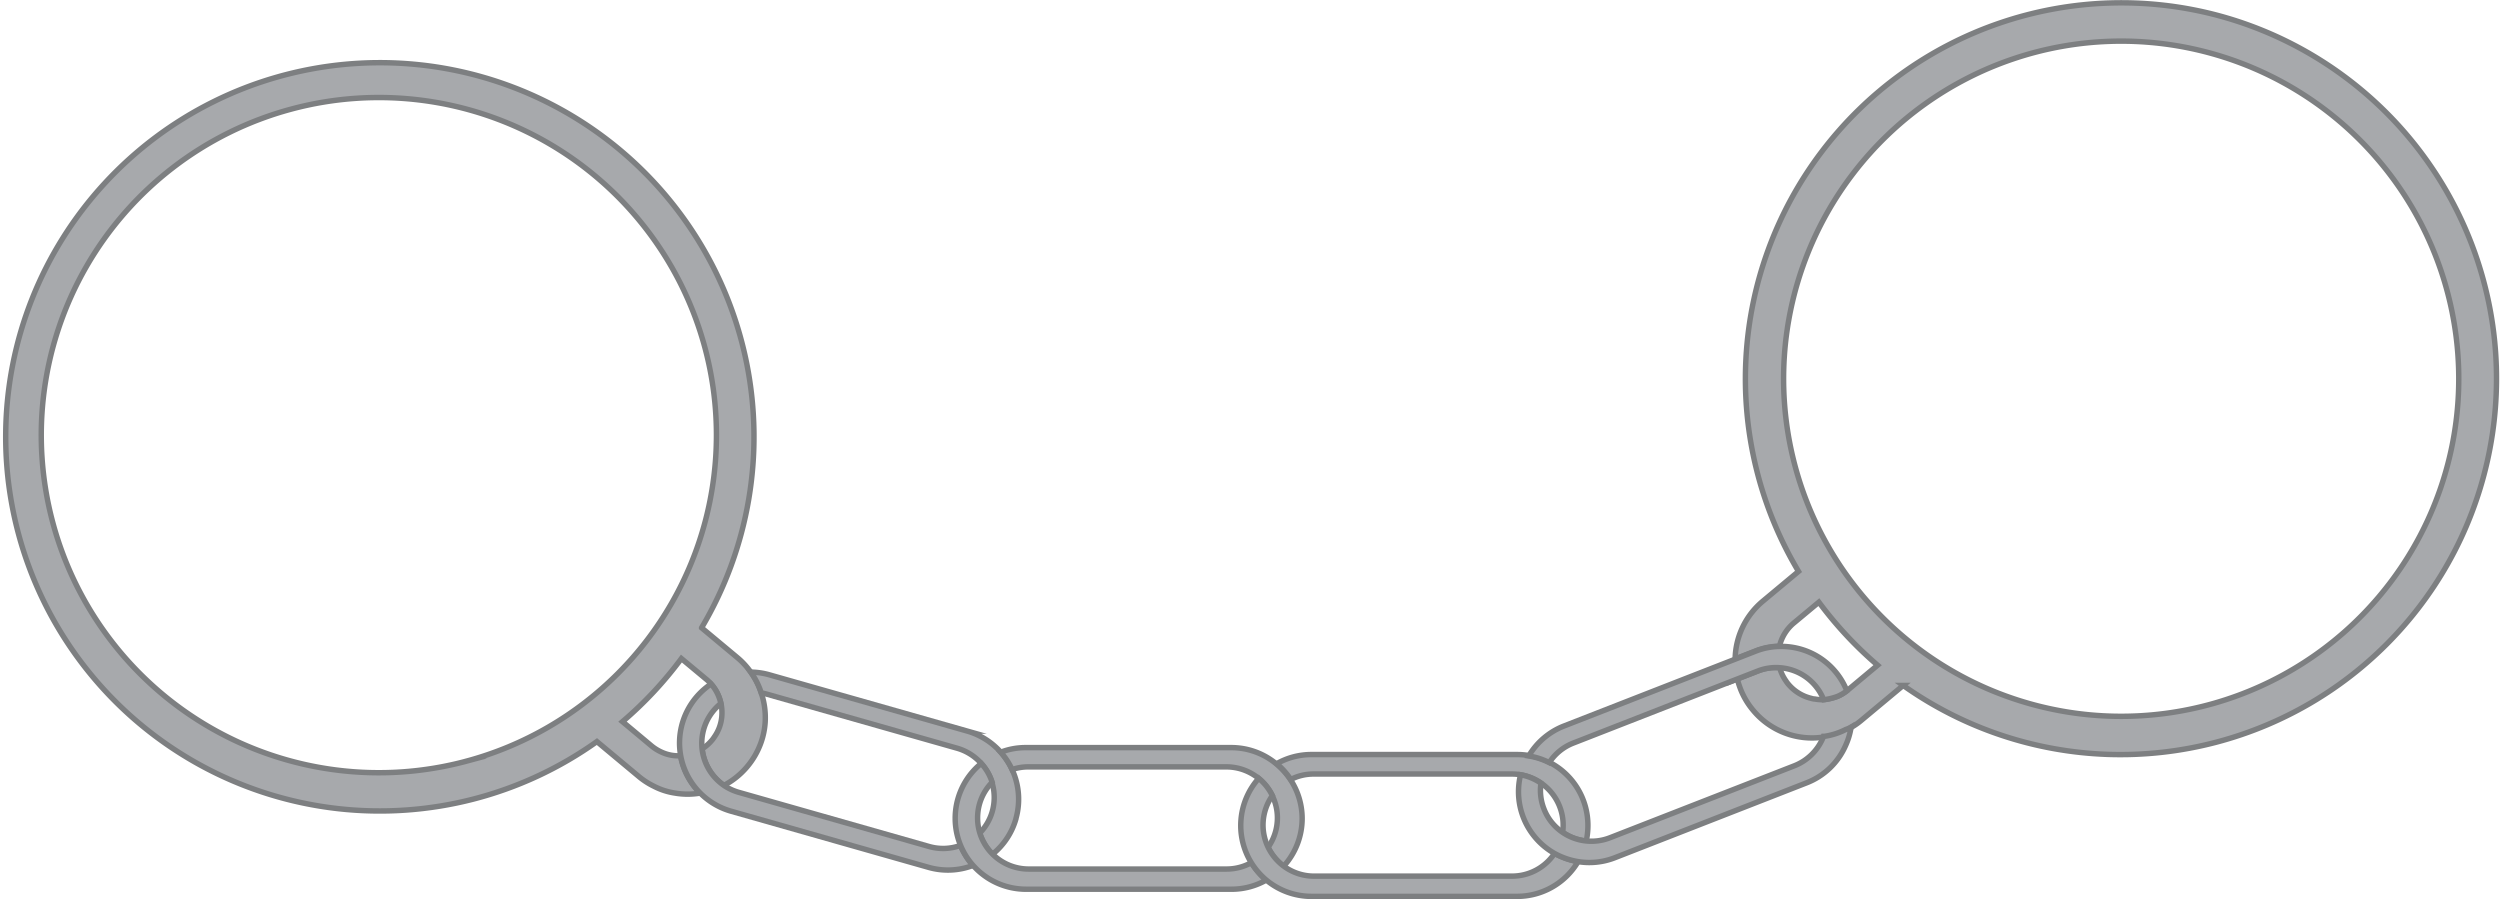 <svg id="Ankle_Cuffs" data-name="Ankle Cuffs" xmlns="http://www.w3.org/2000/svg" viewBox="0 0 458.32 164.83"><title>Ankle Cuffs</title><path d="M238.84,1086.09a13.66,13.66,0,0,0-1.92-3.81,14.17,14.17,0,0,0-2.47-2.68l-6.55-5.46A68.59,68.59,0,1,0,208.71,1095l7.63,6.36a13.6,13.6,0,0,0,2.82,1.83,12.36,12.36,0,0,0,3.91,1.26,13.63,13.63,0,0,0,4.55,0,13,13,0,0,1-3.59-6.85,7.22,7.22,0,0,1-3.35-.61,8.22,8.22,0,0,1-2-1.23l-5.28-4.41a69.93,69.93,0,0,0,10.8-11.57l4.6,3.83a7.92,7.92,0,0,1,2.66,4.41,8.07,8.07,0,0,1,.16,2.19,7.64,7.64,0,0,1-1.42,4,4,4,0,0,1-.39.53,7.71,7.71,0,0,1-1.8,1.59,9.34,9.34,0,0,0,4,6.7,14.3,14.3,0,0,0,6.78-7.84,13.91,13.91,0,0,0,.77-3.75A14.22,14.22,0,0,0,238.84,1086.09Zm-54,12.49a61.89,61.89,0,1,1,43.65-75.88A61.9,61.9,0,0,1,184.83,1098.58Z" transform="translate(-99.28 -959.05)" fill="#a7a9ac" stroke="#7d7f81" stroke-miterlimit="10"/><path d="M285.54,1109.13a12.88,12.88,0,0,1-4.31,6.53,9.44,9.44,0,0,1-2.35-3.87,9.38,9.38,0,0,0,2.32-4,9.4,9.4,0,0,0-6.45-11.57l-34.91-9.92a9,9,0,0,0-1-.22,13.66,13.66,0,0,0-1.92-3.81,12.76,12.76,0,0,1,3.43.5l36.26,10.31a13,13,0,0,1,8.93,16Z" transform="translate(-99.28 -959.05)" fill="#a7a9ac" stroke="#7d7f81" stroke-miterlimit="10"/><path d="M277.65,1117.71a12.9,12.9,0,0,1-8.14.35l-36.26-10.31a13,13,0,0,1-3.61-23.3,7.77,7.77,0,0,1,1.79,3.56,9.38,9.38,0,0,0,.52,15,9.54,9.54,0,0,0,2.77,1.3l34.9,9.93a9.31,9.31,0,0,0,5.73-.2A12.86,12.86,0,0,0,277.65,1117.71Z" transform="translate(-99.28 -959.05)" fill="#a7a9ac" stroke="#7d7f81" stroke-miterlimit="10"/><path d="M506.1,961.94A68.92,68.92,0,0,0,429,1063.81l-6.55,5.46a14.11,14.11,0,0,0-5.07,10.58l3.73-1.46a12.63,12.63,0,0,1,4.4-.88,7.93,7.93,0,0,1,2.62-4.24l4.6-3.83A70.36,70.36,0,0,0,443.5,1081l-5.28,4.41-.36.28a7.72,7.72,0,0,1-1.67,1,10.74,10.74,0,0,1-2.58.63,7.44,7.44,0,0,1-1.63-.12c-.3,0-.58-.11-.88-.18a7.91,7.91,0,0,1-4-2.58,4,4,0,0,1-.39-.53,7.94,7.94,0,0,1-1.17-2.46,9.1,9.1,0,0,0-4,.61l-3.75,1.46a11.24,11.24,0,0,0,.4,1.37,13.83,13.83,0,0,0,2.47,4.35,14,14,0,0,0,13,4.92l.17,0a12.5,12.5,0,0,0,3.92-1.26c.31-.15.62-.32.92-.5a12.66,12.66,0,0,0,1.89-1.33l7.63-6.36A68.93,68.93,0,1,0,506.1,961.94Zm41.81,82.65a61.89,61.89,0,1,1-43.63-75.86A61.9,61.9,0,0,1,547.91,1044.59Z" transform="translate(-99.28 -959.05)" fill="#a7a9ac" stroke="#7d7f81" stroke-miterlimit="10"/><path d="M338,1109.09a13,13,0,0,1-3.39,8.76,9.39,9.39,0,0,1-2.86-3.45,9.36,9.36,0,0,0-7.66-14.76H287.82a9.13,9.13,0,0,0-3,.49,12.83,12.83,0,0,0-2.08-3.18,12.68,12.68,0,0,1,4.59-.84H325a12.92,12.92,0,0,1,8.29,3,13.17,13.17,0,0,1,2.58,2.89A13,13,0,0,1,338,1109.09Z" transform="translate(-99.28 -959.05)" fill="#a7a9ac" stroke="#7d7f81" stroke-miterlimit="10"/><path d="M331.42,1120.39a12.86,12.86,0,0,1-6.38,1.68H287.35a13,13,0,0,1-9.18-22.16,12.12,12.12,0,0,1,1-.9,9.19,9.19,0,0,1,2,3.45,9.3,9.3,0,0,0-2.67,6.54,9.34,9.34,0,0,0,2.77,6.66,9.37,9.37,0,0,0,6.59,2.71h36.29a9.34,9.34,0,0,0,4.55-1.18A13.22,13.22,0,0,0,331.42,1120.39Z" transform="translate(-99.28 -959.05)" fill="#a7a9ac" stroke="#7d7f81" stroke-miterlimit="10"/><path d="M390.39,1110.4a13.29,13.29,0,0,1-.31,2.84,9.26,9.26,0,0,1-4.32-1.62,9.37,9.37,0,0,0-9.28-10.67H340.19a9.21,9.21,0,0,0-4.28,1,13.17,13.17,0,0,0-2.58-2.89,12.9,12.9,0,0,1,6.39-1.68h37.69a13.13,13.13,0,0,1,2.1.17,12.66,12.66,0,0,1,3.76,1.22A13,13,0,0,1,390.39,1110.4Z" transform="translate(-99.28 -959.05)" fill="#a7a9ac" stroke="#7d7f81" stroke-miterlimit="10"/><path d="M388.59,1117a13,13,0,0,1-11.18,6.38H339.72a13,13,0,0,1-8.3-3,13.22,13.22,0,0,1-2.76-3.2,13,13,0,0,1,1.38-15.44,9.31,9.31,0,0,1,2.5,3.17,9.36,9.36,0,0,0-.77,9.48,9.39,9.39,0,0,0,2.86,3.45,9.29,9.29,0,0,0,5.56,1.83h36.29a9.35,9.35,0,0,0,6.62-2.74,9.77,9.77,0,0,0,1.19-1.45A13.36,13.36,0,0,0,388.59,1117Z" transform="translate(-99.28 -959.05)" fill="#a7a9ac" stroke="#7d7f81" stroke-miterlimit="10"/><path d="M437.86,1085.7a7.72,7.72,0,0,1-1.67,1,10.74,10.74,0,0,1-2.58.63,9.3,9.3,0,0,0-8.08-5.87,9.1,9.1,0,0,0-4,.61l-3.75,1.46-30.06,11.74a9.28,9.28,0,0,0-4.42,3.59,12.66,12.66,0,0,0-3.76-1.22,13,13,0,0,1,6.46-5.49l31.38-12.25,3.73-1.46a12.63,12.63,0,0,1,4.4-.88A12.94,12.94,0,0,1,437.86,1085.7Z" transform="translate(-99.28 -959.05)" fill="#a7a9ac" stroke="#7d7f81" stroke-miterlimit="10"/><path d="M438.64,1092.34a12.65,12.65,0,0,1-1,3.36,12.88,12.88,0,0,1-7.17,6.87l-35.11,13.71a12.87,12.87,0,0,1-6.82.72,13.36,13.36,0,0,1-4.3-1.51,13,13,0,0,1-6.2-14.4,9.31,9.31,0,0,1,3.74,1.54,9.27,9.27,0,0,0,.55,4.71,9.15,9.15,0,0,0,3.38,4.28,9.38,9.38,0,0,0,8.75,1l33.8-13.19a9.4,9.4,0,0,0,5.17-5,3.12,3.12,0,0,0,.15-.39l.17,0a12.5,12.5,0,0,0,3.92-1.26C438,1092.69,438.34,1092.52,438.64,1092.34Z" transform="translate(-99.28 -959.05)" fill="#a7a9ac" stroke="#7d7f81" stroke-miterlimit="10"/></svg>